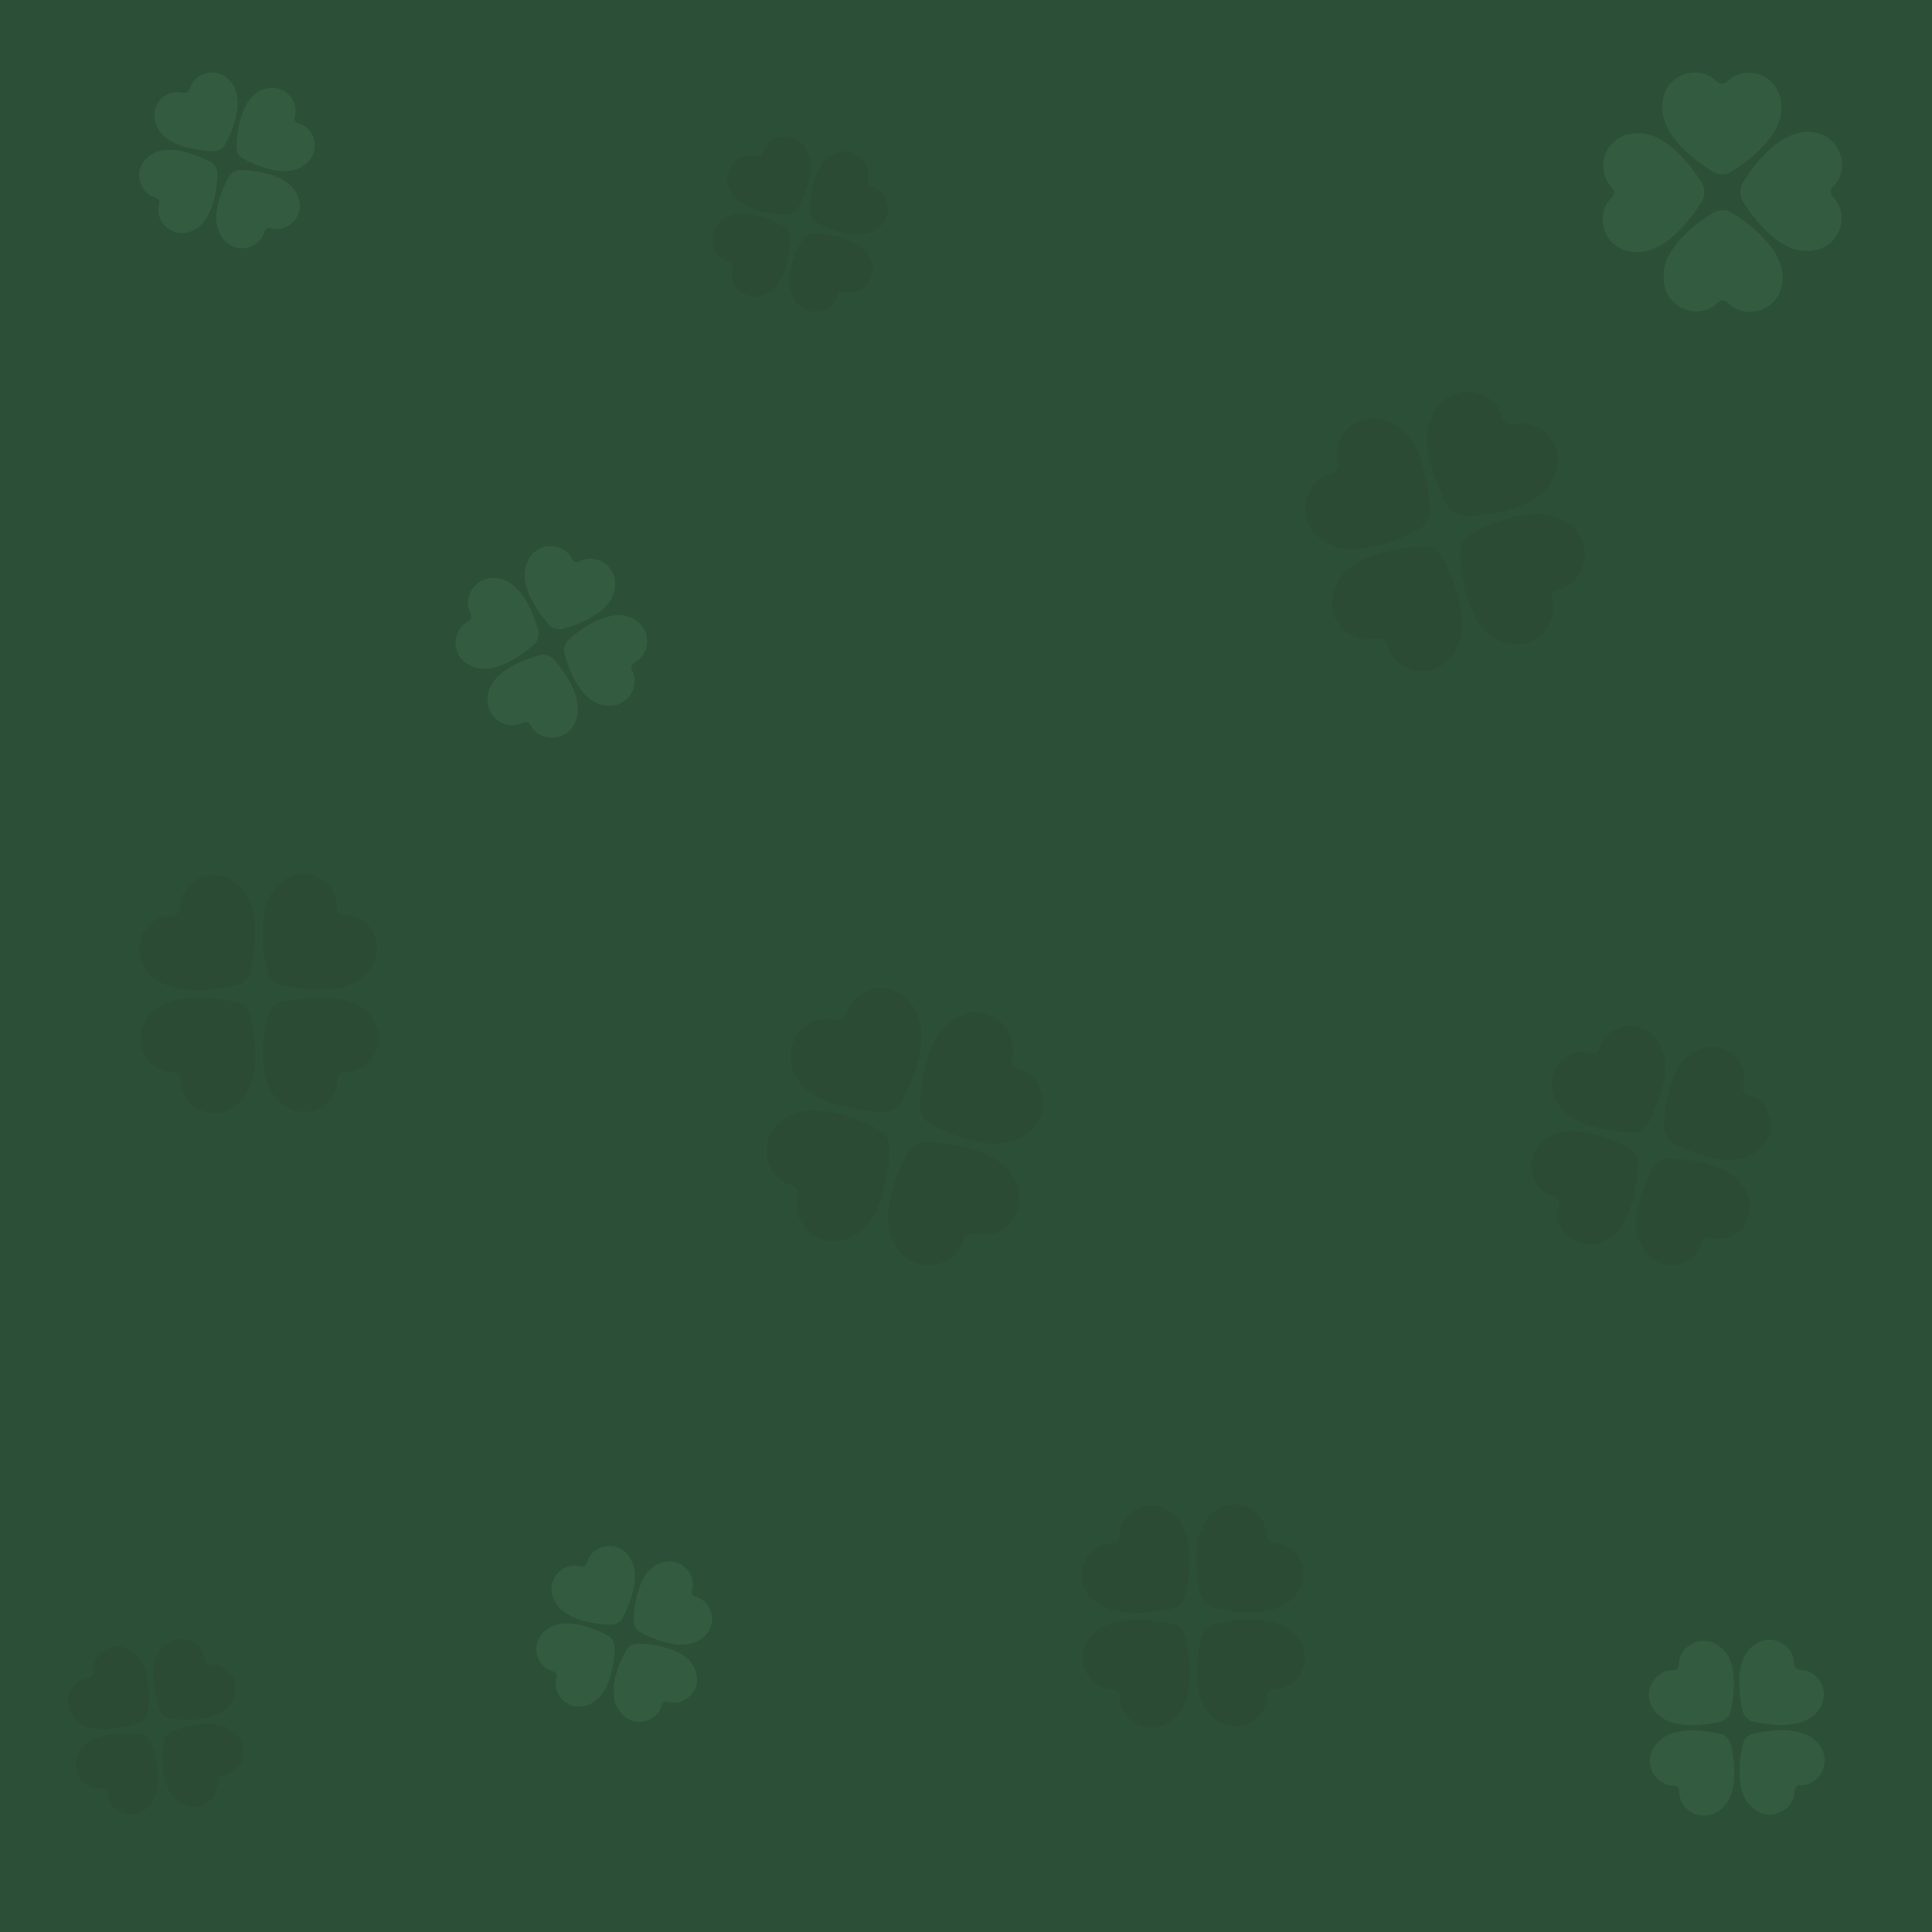 <svg xmlns="http://www.w3.org/2000/svg" width="256" height="256" viewBox="0 0 256 256"><path d="M260.328 260.328V-4.328H-4.328v264.656h264.656Z" fill="#2c5037"/><path d="M108.14 29.465c1.696.902 5.416 2.516 7.78 1.084 2.82-1.63 1.892-5.157-.373-5.764-.52-.203-.665-.455-.556-1.022.621-2.24-1.984-4.833-4.806-3.204-2.418 1.396-2.88 5.425-2.947 7.345-.016.613.377 1.293.902 1.561Zm-2.358-1.93c.876-1.682 2.49-5.402 1.073-7.74-1.629-2.822-5.156-1.893-5.764.371-.203.52-.455.666-1.011.518-2.24-.622-4.833 1.984-3.204 4.805 1.396 2.418 5.424 2.88 7.344 2.947.614.015 1.294-.377 1.562-.901Zm-1.941 2.397c-1.671-.917-5.391-2.531-7.74-1.074-2.821 1.63-1.893 5.157.372 5.765.52.203.665.454.516 1.01-.621 2.24 1.985 4.834 4.806 3.205 2.418-1.396 2.88-5.425 2.947-7.345.016-.613-.377-1.293-.901-1.561Zm2.383 1.916c-.902 1.696-2.492 5.401-1.074 7.74 1.63 2.821 5.157 1.893 5.764-.372.204-.52.455-.666 1.012-.517 2.239.621 4.832-1.984 3.204-4.806-1.397-2.417-5.425-2.88-7.345-2.947-.614-.016-1.293.378-1.561.902Zm112.828 122.856c-1.23 2.313-3.43 7.385-1.478 10.609 2.221 3.847 7.031 2.58 7.86-.508.277-.71.62-.908 1.393-.76 3.054.849 6.59-2.705 4.369-6.551-1.904-3.298-7.397-3.927-10.015-4.02-.836-.02-1.764.515-2.129 1.23Zm2.633-3.214c2.292 1.195 7.364 3.396 10.553 1.463 3.847-2.22 2.581-7.031-.507-7.86-.71-.276-.908-.62-.705-1.378.847-3.054-2.705-6.59-6.553-4.37-3.297 1.905-3.927 7.398-4.018 10.016-.021.836.514 1.763 1.23 2.129Zm-3.27-2.647c1.25-2.278 3.451-7.35 1.464-10.554-2.221-3.846-7.032-2.58-7.86.507-.277.71-.62.908-1.378.705-3.054-.847-6.59 2.705-4.37 6.553 1.904 3.297 7.397 3.927 10.015 4.02.837.02 1.764-.516 2.13-1.23Zm-2.612 3.25c-2.313-1.23-7.365-3.397-10.554-1.464-3.846 2.22-2.58 7.031.507 7.859.71.277.908.62.705 1.379-.847 3.054 2.705 6.59 6.553 4.369 3.297-1.904 3.927-7.397 4.018-10.015.022-.836-.514-1.764-1.229-2.129ZM19.627 226.817c.236-1.957.407-6.114-1.837-7.849-2.602-2.099-5.637.093-5.381 2.486-.003.573-.19.806-.773.91-2.374.233-3.894 3.686-1.292 5.786 2.23 1.799 6.258.753 8.12.108.594-.212 1.1-.84 1.163-1.44Zm-.978 2.97c-1.933-.217-6.09-.388-7.807 1.834-2.1 2.601.094 5.636 2.486 5.38.573.002.806.19.868.778.233 2.374 3.686 3.894 5.786 1.292 1.799-2.23.753-6.258.108-8.121-.212-.593-.84-1.1-1.44-1.162Zm3.012.973c-.259 1.94-.43 6.097 1.833 7.808 2.602 2.1 5.637-.093 5.381-2.486.002-.574.19-.806.778-.869 2.374-.232 3.894-3.685 1.292-5.785-2.23-1.798-6.259-.752-8.121-.108-.593.212-1.1.84-1.163 1.44Zm.955-2.988c1.957.236 6.091.388 7.807-1.833 2.1-2.602-.093-5.636-2.486-5.381-.574-.002-.806-.19-.868-.777-.233-2.374-3.686-3.894-5.786-1.292-1.798 2.23-.752 6.258-.107 8.12.212.594.839 1.1 1.44 1.163Zm96.915-81.81c1.42-2.673 3.965-8.536 1.708-12.263-2.568-4.447-8.129-2.984-9.085.586-.321.82-.718 1.05-1.611.878-3.532-.98-7.619 3.127-5.051 7.575 2.201 3.812 8.55 4.54 11.577 4.646.967.024 2.04-.596 2.462-1.422Zm-3.043 3.716c-2.652-1.382-8.515-3.925-12.201-1.691-4.448 2.567-2.984 8.128.586 9.085.821.32 1.05.717.815 1.594-.98 3.531 3.127 7.619 7.575 5.052 3.812-2.202 4.54-8.552 4.646-11.578.024-.967-.595-2.04-1.421-2.462Zm3.778 3.06c-1.444 2.634-3.989 8.497-1.692 12.2 2.569 4.448 8.129 2.984 9.086-.585.32-.821.717-1.05 1.594-.815 3.53.98 7.618-3.128 5.05-7.575-2.2-3.812-8.55-4.54-11.576-4.647-.968-.024-2.04.596-2.462 1.422Zm3.02-3.755c2.674 1.421 8.514 3.926 12.201 1.692 4.447-2.569 2.983-8.13-.587-9.086-.82-.32-1.05-.718-.814-1.595.98-3.53-3.128-7.617-7.575-5.05-3.812 2.201-4.54 8.55-4.646 11.577-.024.966.594 2.039 1.421 2.461Zm33.768 62.44c.583-2.527 1.389-7.942-1.305-10.525-3.11-3.11-7.388-.666-7.388 2.5-.082.75-.36 1.027-1.138 1.082-3.139-.027-5.61 4.277-2.5 7.388 2.666 2.665 8.082 1.86 10.61 1.277.805-.194 1.554-.944 1.721-1.722Zm-1.694 3.75c-2.5-.556-7.915-1.361-10.47 1.305-3.11 3.11-.666 7.387 2.5 7.387.75.083 1.027.361 1.027 1.139-.028 3.138 4.277 5.61 7.387 2.5 2.667-2.667 1.86-8.083 1.277-10.61-.193-.805-.943-1.555-1.72-1.721Zm3.804 1.693c-.61 2.5-1.416 7.915 1.306 10.47 3.11 3.111 7.387.667 7.387-2.499.083-.75.361-1.028 1.139-1.028 3.137.028 5.61-4.276 2.5-7.386-2.667-2.667-8.082-1.861-10.61-1.279-.805.195-1.555.945-1.722 1.722Zm1.667-3.776c2.527.583 7.915 1.36 10.47-1.306 3.11-3.11.666-7.386-2.5-7.386-.75-.084-1.027-.361-1.027-1.14.027-3.137-4.277-5.61-7.388-2.499-2.665 2.667-1.86 8.081-1.277 10.609.195.805.945 1.555 1.722 1.722ZM33.189 128.749c.626-2.708 1.488-8.513-1.399-11.28-3.334-3.336-7.918-.716-7.918 2.678-.09.804-.387 1.1-1.22 1.16-3.364-.03-6.013 4.584-2.68 7.92 2.858 2.856 8.663 1.993 11.371 1.368.864-.208 1.668-1.012 1.846-1.846Zm-1.816 4.02c-2.678-.596-8.483-1.46-11.222 1.398-3.334 3.334-.714 7.918 2.68 7.918.803.089 1.1.387 1.1 1.22-.029 3.364 4.585 6.014 7.918 2.68 2.858-2.859 1.995-8.662 1.37-11.372-.208-.862-1.012-1.666-1.846-1.845Zm4.078 1.814c-.654 2.68-1.518 8.484 1.4 11.223 3.334 3.334 7.918.714 7.918-2.68.09-.803.386-1.1 1.22-1.1 3.364.03 6.013-4.585 2.68-7.919-2.86-2.858-8.664-1.994-11.372-1.368-.864.208-1.667 1.012-1.846 1.844Zm1.786-4.048c2.71.626 8.484 1.46 11.222-1.4 3.334-3.332.715-7.916-2.68-7.916-.802-.09-1.1-.388-1.1-1.22.03-3.365-4.584-6.014-7.918-2.68-2.858 2.858-1.994 8.662-1.369 11.37.209.864 1.012 1.668 1.845 1.846Zm152.215-62.858c-.106-3.026-.834-9.376-4.652-11.474-4.447-2.569-8.531 1.48-7.575 5.05.132.87-.097 1.268-.957 1.565-3.547.917-5.033 6.518-.586 9.086 3.811 2.2 9.675-.344 12.349-1.765.849-.462 1.468-1.535 1.42-2.462Zm-.777 4.74c-2.986.128-9.337.856-11.412 4.635-2.569 4.447 1.48 8.532 5.05 7.575.87-.133 1.268.096 1.502.973.918 3.547 6.518 5.034 9.086.587 2.201-3.812-.343-9.675-1.765-12.349-.462-.85-1.534-1.468-2.462-1.421Zm4.802.76c.066 3.004.793 9.353 4.635 11.412 4.447 2.568 8.532-1.48 7.575-5.05-.133-.87.097-1.269.973-1.503 3.547-.918 5.035-6.518.587-9.086-3.812-2.2-9.675.344-12.35 1.765-.848.463-1.467 1.535-1.42 2.462Zm.737-4.762c3.026-.106 9.336-.857 11.413-4.636 2.567-4.447-1.481-8.531-5.051-7.575-.87.133-1.268-.096-1.503-.973-.917-3.547-6.518-5.034-9.085-.587-2.201 3.812.343 9.675 1.764 12.35.463.849 1.535 1.467 2.462 1.42Z" fill="#2b4b35"/><path d="M71.326 83.572c-.53-1.966-1.977-6.015-4.798-6.807-3.305-1.003-5.363 2.272-4.192 4.465.22.55.13.845-.387 1.17-2.185 1.143-2.304 5.039 1.002 6.042 2.833.86 6.285-1.701 7.82-3.04.486-.433.727-1.229.555-1.83Zm.214 3.223c-1.937.54-5.985 1.987-6.768 4.779-1.003 3.305 2.272 5.362 4.464 4.19.55-.219.845-.13 1.134.41 1.141 2.183 5.038 2.302 6.041-1.002.86-2.834-1.702-6.287-3.041-7.821-.433-.487-1.229-.728-1.83-.555Zm3.263-.234c.501 1.957 1.947 6.006 4.777 6.768 3.305 1.004 5.364-2.271 4.192-4.464-.22-.55-.13-.845.409-1.133 2.183-1.142 2.302-5.038-1.003-6.041-2.833-.86-6.286 1.701-7.82 3.04-.486.433-.728 1.23-.555 1.83Zm-.244-3.233c1.966-.53 5.986-1.986 6.768-4.778 1.004-3.305-2.271-5.363-4.465-4.191-.55.22-.844.13-1.132-.409-1.142-2.184-5.038-2.302-6.041 1.003-.86 2.833 1.701 6.285 3.04 7.82.433.486 1.23.728 1.83.555ZM229.42 22.756c2.236-1.397 6.708-4.711 6.628-8.504 0-4.471-4.831-5.789-7.107-3.513-.599.479-.998.479-1.597-.04-2.236-2.276-7.107-.959-7.107 3.513 0 3.833 4.472 7.147 6.708 8.544.719.44 1.796.44 2.475 0Zm-3.913 1.478c-1.397-2.196-4.71-6.668-8.464-6.588-4.471 0-5.79 4.831-3.514 7.107.48.6.48.998-.08 1.557-2.275 2.236-.958 7.107 3.514 7.107 3.833 0 7.147-4.472 8.544-6.708.44-.719.44-1.796 0-2.475Zm1.518 3.953c-2.236 1.357-6.708 4.671-6.588 8.464 0 4.471 4.83 5.789 7.106 3.513.6-.479.999-.479 1.558.08 2.235 2.276 7.107.959 7.107-3.513 0-3.833-4.472-7.147-6.708-8.544-.718-.44-1.796-.44-2.475 0Zm3.912-1.517c1.398 2.235 4.712 6.667 8.465 6.587 4.472 0 5.79-4.831 3.513-7.107-.478-.598-.478-.998.08-1.557 2.276-2.236.959-7.107-3.514-7.107-3.832 0-7.146 4.472-8.544 6.708-.439.719-.439 1.796 0 2.476ZM82.487 214.378c.9-1.694 2.513-5.41 1.083-7.77-1.628-2.82-5.152-1.892-5.758.371-.203.52-.455.666-1.021.556-2.238-.62-4.827 1.982-3.2 4.8 1.394 2.416 5.418 2.877 7.336 2.944.613.016 1.292-.377 1.56-.9Zm-1.929 2.356c-1.68-.876-5.395-2.489-7.73-1.072-2.82 1.626-1.892 5.15.37 5.757.52.203.666.455.517 1.01-.62 2.238 1.982 4.829 4.8 3.201 2.415-1.395 2.877-5.42 2.944-7.337.016-.612-.377-1.292-.9-1.56Zm2.395 1.938c-.915 1.67-2.528 5.386-1.072 7.732 1.627 2.819 5.151 1.891 5.757-.37.203-.521.455-.666 1.01-.517 2.238.62 4.829-1.982 3.202-4.801-1.395-2.416-5.42-2.877-7.337-2.944-.612-.015-1.292.377-1.56.9Zm1.914-2.38c1.694.901 5.395 2.489 7.732 1.073 2.818-1.627 1.89-5.152-.372-5.758-.52-.203-.665-.455-.517-1.01.622-2.238-1.981-4.828-4.8-3.2-2.414 1.394-2.877 5.418-2.944 7.335-.015.613.377 1.292.9 1.56ZM29.847 19.124c.902-1.693 2.513-5.41 1.083-7.77-1.627-2.82-5.151-1.892-5.757.371-.203.52-.455.665-1.022.556-2.237-.62-4.828 1.982-3.2 4.8 1.395 2.416 5.42 2.877 7.337 2.945.612.015 1.291-.378 1.56-.902ZM27.92 21.48c-1.68-.876-5.396-2.489-7.732-1.072-2.818 1.626-1.89 5.15.372 5.757.52.203.665.455.516 1.01-.621 2.238 1.982 4.828 4.8 3.201 2.416-1.395 2.878-5.419 2.945-7.336.015-.613-.377-1.292-.901-1.56Zm2.394 1.938c-.914 1.67-2.527 5.386-1.071 7.732 1.627 2.819 5.151 1.891 5.757-.37.203-.521.455-.666 1.01-.517 2.238.62 4.828-1.982 3.201-4.8-1.394-2.417-5.418-2.878-7.337-2.945-.612-.015-1.292.376-1.56.9Zm1.914-2.38c1.695.902 5.396 2.489 7.732 1.072 2.819-1.626 1.891-5.15-.372-5.757-.52-.203-.664-.455-.516-1.01.621-2.238-1.981-4.828-4.8-3.201-2.416 1.395-2.877 5.42-2.944 7.337-.015.612.376 1.292.9 1.56Zm200.031 207.069c1.987.459 6.244 1.092 8.274-1.026 2.445-2.445.524-5.807-1.965-5.807-.589-.066-.807-.284-.85-.895.02-2.467-3.363-4.41-5.808-1.965-2.096 2.096-1.462 6.353-1.004 8.34.153.632.742 1.222 1.353 1.353Zm-2.947-1.331c.437-1.966 1.07-6.222-1.026-8.23-2.446-2.446-5.807-.525-5.807 1.964-.066.59-.284.808-.895.808-2.467-.023-4.41 3.362-1.965 5.807 2.096 2.095 6.353 1.462 8.34 1.004.633-.153 1.222-.743 1.353-1.353Zm-1.331 2.99c-1.966-.48-6.223-1.113-8.23 1.026-2.446 2.445-.525 5.807 1.964 5.807.59.066.808.284.808.895-.023 2.467 3.362 4.41 5.807 1.965 2.095-2.095 1.462-6.353 1.004-8.34-.153-.632-.742-1.222-1.353-1.353Zm2.968 1.31c-.458 1.987-1.07 6.222 1.026 8.23 2.446 2.445 5.807.525 5.807-1.965.066-.59.284-.807.895-.807 2.467.022 4.41-3.362 1.965-5.808-2.096-2.095-6.353-1.462-8.34-1.003-.632.153-1.222.741-1.353 1.353Z" fill="#335b3f"/></svg>